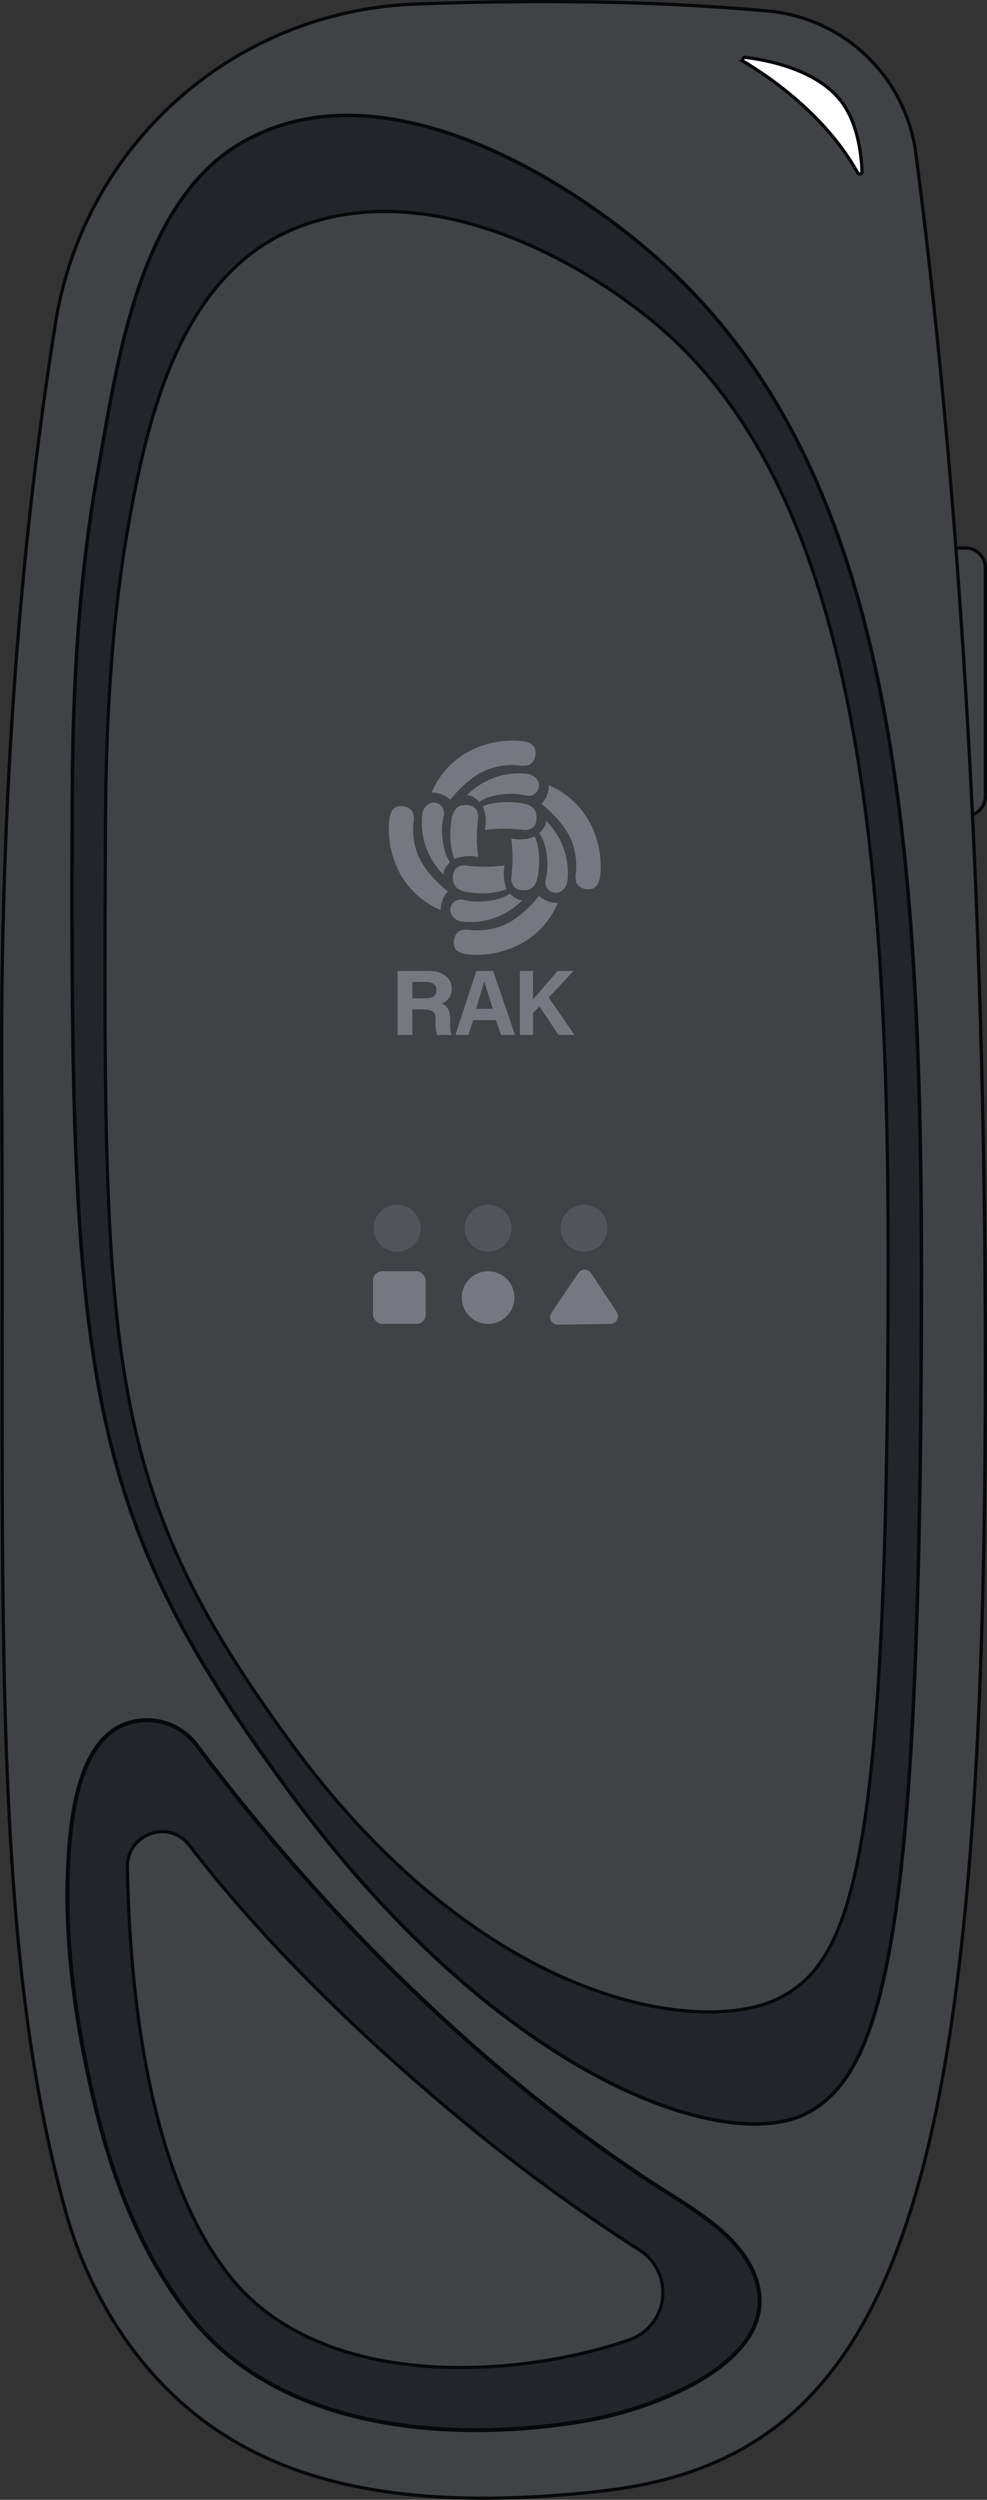 <svg xmlns="http://www.w3.org/2000/svg" viewBox="374.97 100.14 304.03 769.75"><rect x="374.97" y="100.14" width="304.03" height="769.75" fill="#333333" stroke="none"/><defs><style>.cls-1{fill:#404246;}.cls-2{fill:#22262a;}.cls-3,.cls-7{fill:#76787f;}.cls-4,.cls-5,.cls-8{fill:none;stroke:#070809;stroke-miterlimit:10;}.cls-5{stroke-width:1.08px;}.cls-6{fill:#fff;}.cls-7{opacity:0.36;}.cls-8{stroke-width:1.23px;}</style></defs><g id="Layer_3" data-name="Layer 3"><path class="cls-1" d="M669.4,268.88h3a6.09,6.09,0,0,1,6.09,6.08v70.36a6.09,6.09,0,0,1-4,5.71"/><path class="cls-1" d="M560,867.23c-73.23,8.17-118.3-6.65-146.55-47a130,130,0,0,1-18.58-40.32c-23.37-85.43-18.44-187.52-19.37-345.55-.6-100.06,7.62-179,16.61-234.94a116.44,116.44,0,0,1,110.28-98c17.55-.68,35.38-.93,53.62-.69,20.56.26,39.25,1.37,55.25,2.77a50.62,50.62,0,0,1,45.81,43.83c8.78,67.07,20.66,188.24,21.39,356.51C679.62,772.59,654.16,856.71,560,867.23Z"/><path class="cls-2" d="M553.41,845.85c-41.62,6.66-92.06,1.89-119.14-31.6-15.2-18.79-24.18-41.9-29.84-65.18-5.75-23.64-9.56-49.05-8.51-73.43.66-15.34,3-45.79,24.46-45.84a19.28,19.28,0,0,1,15.3,7.89c27.95,37.17,78.47,95.73,145.9,138.28,10.35,6.53,23.48,14.89,26.72,27.55,4.09,16-11.61,27-24.06,32.86A113.94,113.94,0,0,1,553.41,845.85Z"/><path class="cls-2" d="M450.13,143.69c-32.43,18-39,68-45.09,102.05-5.84,32.8-7.66,66.27-7.81,99.53-.82,180.08,3.46,220.71,67.55,307.5s133,110.92,158.4,98.22,35.63-60.21,35.61-259.78c0-143.79-11.39-249.16-80.86-311.06-29.52-26.3-80.28-55.82-120.2-40.05A63.88,63.88,0,0,0,450.13,143.69Z"/><path class="cls-1" d="M459.49,173.55c-29.89,16.63-39.21,56.2-44.8,87.59-5.38,30.23-7.05,61.08-7.19,91.74-.76,166-.94,205.3,58.13,285.3s125.84,89,149.26,77.29,33.72-44.11,33.7-228.06c0-132.54-11.34-239.15-73.47-289.13-28.4-22.85-71.82-42.57-108.62-28.05A58.62,58.62,0,0,0,459.49,173.55Z"/><path class="cls-1" d="M572,793a15.47,15.47,0,0,1-3.33,27.7c-35.47,12.12-94.51,15.47-122.58-19.24-25.51-31.56-31.2-88.27-31.88-126.41-.18-10.28,12.84-14.86,19.1-6.7,16.17,21.07,41.49,49.09,80.15,81.51A553.55,553.55,0,0,0,572,793Z"/></g><g id="Layer_2" data-name="Layer 2"><path class="cls-3" d="M522.18,364a12.46,12.46,0,0,0-7.19.63s-1.77-3.33-1.2-10.05c.22-2.55.66-6,3.69-6.49l.13,0c1.35-.19,3,0,3.91,1.13a4.18,4.18,0,0,1,.67,3.21C521.31,360.3,522.49,363.94,522.18,364Z"/><path class="cls-3" d="M508.65,347.27a3.25,3.25,0,0,1,3,4.11,18.73,18.73,0,0,0-.46,6c.38,6.07,2.46,8.23,2.46,8.23s-2.14,1.83-2.08,3.86A22.62,22.62,0,0,1,505,351.26a4.57,4.57,0,0,1,1.31-3,3.39,3.39,0,0,1,2-1A1.88,1.88,0,0,1,508.65,347.27Z"/><path class="cls-3" d="M510.74,380.39a25.64,25.64,0,0,1-14.49-15.78,28.23,28.23,0,0,1-1.44-11.13c.11-1.46.34-3.26,1.45-4.33,1.59-1.53,5.2-.75,5.95,1.37a6.73,6.73,0,0,1,.11,3.06,21,21,0,0,0,.88,8.34c1.95,6.86,9.74,12.71,9.74,12.71A8.29,8.29,0,0,0,510.74,380.39Z"/><path class="cls-3" d="M524.33,355.62a12.41,12.41,0,0,0-.63-7.18s3.33-1.78,10-1.21c2.54.22,6,.67,6.49,3.69l0,.13c.19,1.35,0,3-1.13,3.91a4.18,4.18,0,0,1-3.21.67C528,354.76,524.37,355.93,524.33,355.62Z"/><path class="cls-3" d="M541,342.09a3.25,3.25,0,0,1-4.11,3,19,19,0,0,0-6-.46c-6.08.38-8.23,2.47-8.23,2.47s-1.84-2.15-3.86-2.09a22.6,22.6,0,0,1,18.19-6.64,4.59,4.59,0,0,1,3,1.31,3.39,3.39,0,0,1,1,2A2.88,2.88,0,0,1,541,342.09Z"/><path class="cls-3" d="M507.92,344.18a25.64,25.64,0,0,1,15.78-14.49,28.23,28.23,0,0,1,11.13-1.44c1.45.12,3.26.34,4.32,1.45,1.54,1.59.76,5.21-1.36,6a7,7,0,0,1-3.06.11,21,21,0,0,0-8.34.87c-6.86,1.95-12.71,9.74-12.71,9.74A8.29,8.29,0,0,0,507.92,344.18Z"/><path class="cls-3" d="M532.54,358.35a12.41,12.41,0,0,0,7.18-.63s1.78,3.33,1.21,10c-.22,2.55-.67,6-3.69,6.49l-.13,0c-1.35.19-3,0-3.91-1.13a4.18,4.18,0,0,1-.67-3.21C533.4,362,532.23,358.39,532.54,358.35Z"/><path class="cls-3" d="M546.07,375.06a3.25,3.25,0,0,1-3-4.11,19,19,0,0,0,.46-6c-.38-6.07-2.47-8.23-2.47-8.23s2.15-1.83,2.09-3.86a22.62,22.62,0,0,1,6.64,18.19,4.57,4.57,0,0,1-1.31,3,3.39,3.39,0,0,1-2,1A1.91,1.91,0,0,1,546.07,375.06Z"/><path class="cls-3" d="M544,341.94a25.64,25.64,0,0,1,14.49,15.78,28.23,28.23,0,0,1,1.44,11.13c-.12,1.46-.34,3.26-1.45,4.33-1.59,1.53-5.21.75-6-1.37a7,7,0,0,1-.11-3.06,21,21,0,0,0-.87-8.34c-1.95-6.86-9.74-12.71-9.74-12.71A8.29,8.29,0,0,0,544,341.94Z"/><path class="cls-3" d="M530.39,366.71a12.41,12.41,0,0,0,.63,7.18s-3.33,1.78-10,1.21c-2.55-.22-6-.67-6.49-3.69l0-.13c-.19-1.35,0-3,1.12-3.91a4.21,4.21,0,0,1,3.22-.67C526.71,367.57,530.35,366.4,530.39,366.71Z"/><path class="cls-3" d="M513.67,380.24a3.26,3.26,0,0,1,4.12-3,19,19,0,0,0,6,.46c6.08-.38,8.24-2.47,8.24-2.47s1.83,2.15,3.86,2.09a22.63,22.63,0,0,1-18.2,6.64,4.56,4.56,0,0,1-3-1.31,3.39,3.39,0,0,1-1-2A2.93,2.93,0,0,1,513.67,380.24Z"/><path class="cls-3" d="M546.8,378.15A25.64,25.64,0,0,1,531,392.64a28.28,28.28,0,0,1-11.14,1.44c-1.45-.12-3.25-.34-4.32-1.45-1.53-1.59-.75-5.21,1.37-6a7,7,0,0,1,3.06-.11,21,21,0,0,0,8.34-.87C535.19,383.74,541,376,541,376A8.33,8.33,0,0,0,546.8,378.15Z"/><path class="cls-3" d="M502,410.93v7.88h-4.55v-19.7h9.45c4.69,0,7.21,2.37,7.21,5.41a4.73,4.73,0,0,1-3.12,4.66c1.06.36,2.67,1.38,2.67,4.9v1a14.24,14.24,0,0,0,.31,3.76H509.6a12.67,12.67,0,0,1-.45-4.42v-.29c0-2.16-.59-3.17-4.06-3.17Zm0-3.39h3.89c2.55,0,3.53-.89,3.53-2.54s-1.14-2.5-3.42-2.5h-4Z"/><path class="cls-3" d="M520.73,414.26l-1.48,4.55h-4l6.46-19.7h5.16l6.74,19.7h-4.32l-1.57-4.55Zm6.07-3.49c-1.35-4.16-2.21-6.81-2.67-8.58h0c-.47,1.94-1.42,5-2.5,8.58Z"/><path class="cls-3" d="M535.1,399.11h4.06v8.79c1.26-1.52,5.17-6,7.57-8.79h4.93L544,407.3l7.92,11.51H547l-5.83-8.75-2,2v6.76H535.1Z"/><path class="cls-4" d="M560,867.23c-73.23,8.17-118.3-6.65-146.55-47a130,130,0,0,1-18.58-40.32c-23.37-85.43-18.44-187.52-19.37-345.55-.6-100.06,7.62-179,16.61-234.94a116.44,116.44,0,0,1,110.28-98c17.55-.68,35.38-.93,53.62-.69,20.56.26,39.25,1.37,55.25,2.77a50.62,50.62,0,0,1,45.81,43.83c8.78,67.07,20.66,188.24,21.39,356.51C679.62,772.59,654.16,856.71,560,867.23Z"/><path class="cls-4" d="M669.4,268.88h3a6.09,6.09,0,0,1,6.09,6.08v70.36a6.09,6.09,0,0,1-4,5.71"/><path class="cls-5" d="M450.13,143.69c-32.43,18-39,68-45.09,102.05-5.84,32.8-7.66,66.27-7.81,99.53-.82,180.08,3.46,220.71,67.55,307.5s133,110.92,158.4,98.22,35.63-60.21,35.61-259.78c0-143.79-11.39-249.16-80.86-311.06-29.52-26.3-80.28-55.82-120.2-40.05A63.88,63.88,0,0,0,450.13,143.69Z"/><path class="cls-4" d="M459.45,173.55c-29.89,16.63-39.21,56.2-44.8,87.59-5.38,30.23-7,61.08-7.19,91.74-.76,166-.95,205.3,58.13,285.3s125.84,89,149.25,77.29,33.73-44.11,33.71-228.06c0-132.54-11.34-239.15-73.47-289.13-28.4-22.85-71.83-42.57-108.62-28.05A58.62,58.62,0,0,0,459.45,173.55Z"/><path class="cls-4" d="M572,793a15.47,15.47,0,0,1-3.33,27.7c-35.47,12.12-94.51,15.47-122.58-19.24-25.51-31.56-31.2-88.27-31.88-126.41-.18-10.28,12.84-14.86,19.1-6.7,16.17,21.07,41.49,49.09,80.15,81.51A553.55,553.55,0,0,0,572,793Z"/><path class="cls-6" d="M639.13,153.32c-10-18.06-27.94-30-35-34.16a.73.73,0,0,1,.46-1.36c7,.86,22.75,3.91,30,14.21,4.15,5.91,5.6,13.86,5.92,20.92A.73.73,0,0,1,639.13,153.32Z"/><path class="cls-4" d="M639.13,153.32c-10-18.06-27.94-30-35-34.16a.73.73,0,0,1,.46-1.36c7,.86,22.75,3.91,30,14.21,4.15,5.91,5.6,13.86,5.92,20.92A.73.73,0,0,1,639.13,153.32Z"/><rect class="cls-3" x="489.87" y="491.58" width="16.22" height="16.22" rx="2.84"/><circle class="cls-3" cx="525.32" cy="499.69" r="8.11"/><circle class="cls-7" cx="497.28" cy="478.34" r="7.23"/><circle class="cls-7" cx="525.32" cy="478.34" r="7.23"/><circle class="cls-7" cx="554.88" cy="478.34" r="7.23"/><path class="cls-3" d="M544.84,504.35l8.25-12.2a2.37,2.37,0,0,1,3.93,0l7.93,12A2.37,2.37,0,0,1,563,507.8l-16.18.24A2.36,2.36,0,0,1,544.84,504.35Z"/><path class="cls-8" d="M553.41,845.85c-41.62,6.66-92.06,1.89-119.14-31.6-15.2-18.79-24.18-41.9-29.84-65.18-5.75-23.64-9.56-49.05-8.51-73.43.66-15.34,3-45.79,24.46-45.84a19.28,19.28,0,0,1,15.3,7.89c27.95,37.17,78.47,95.73,145.9,138.28,10.35,6.53,23.48,14.89,26.72,27.55,4.09,16-11.61,27-24.06,32.86A113.94,113.94,0,0,1,553.41,845.85Z"/></g></svg>